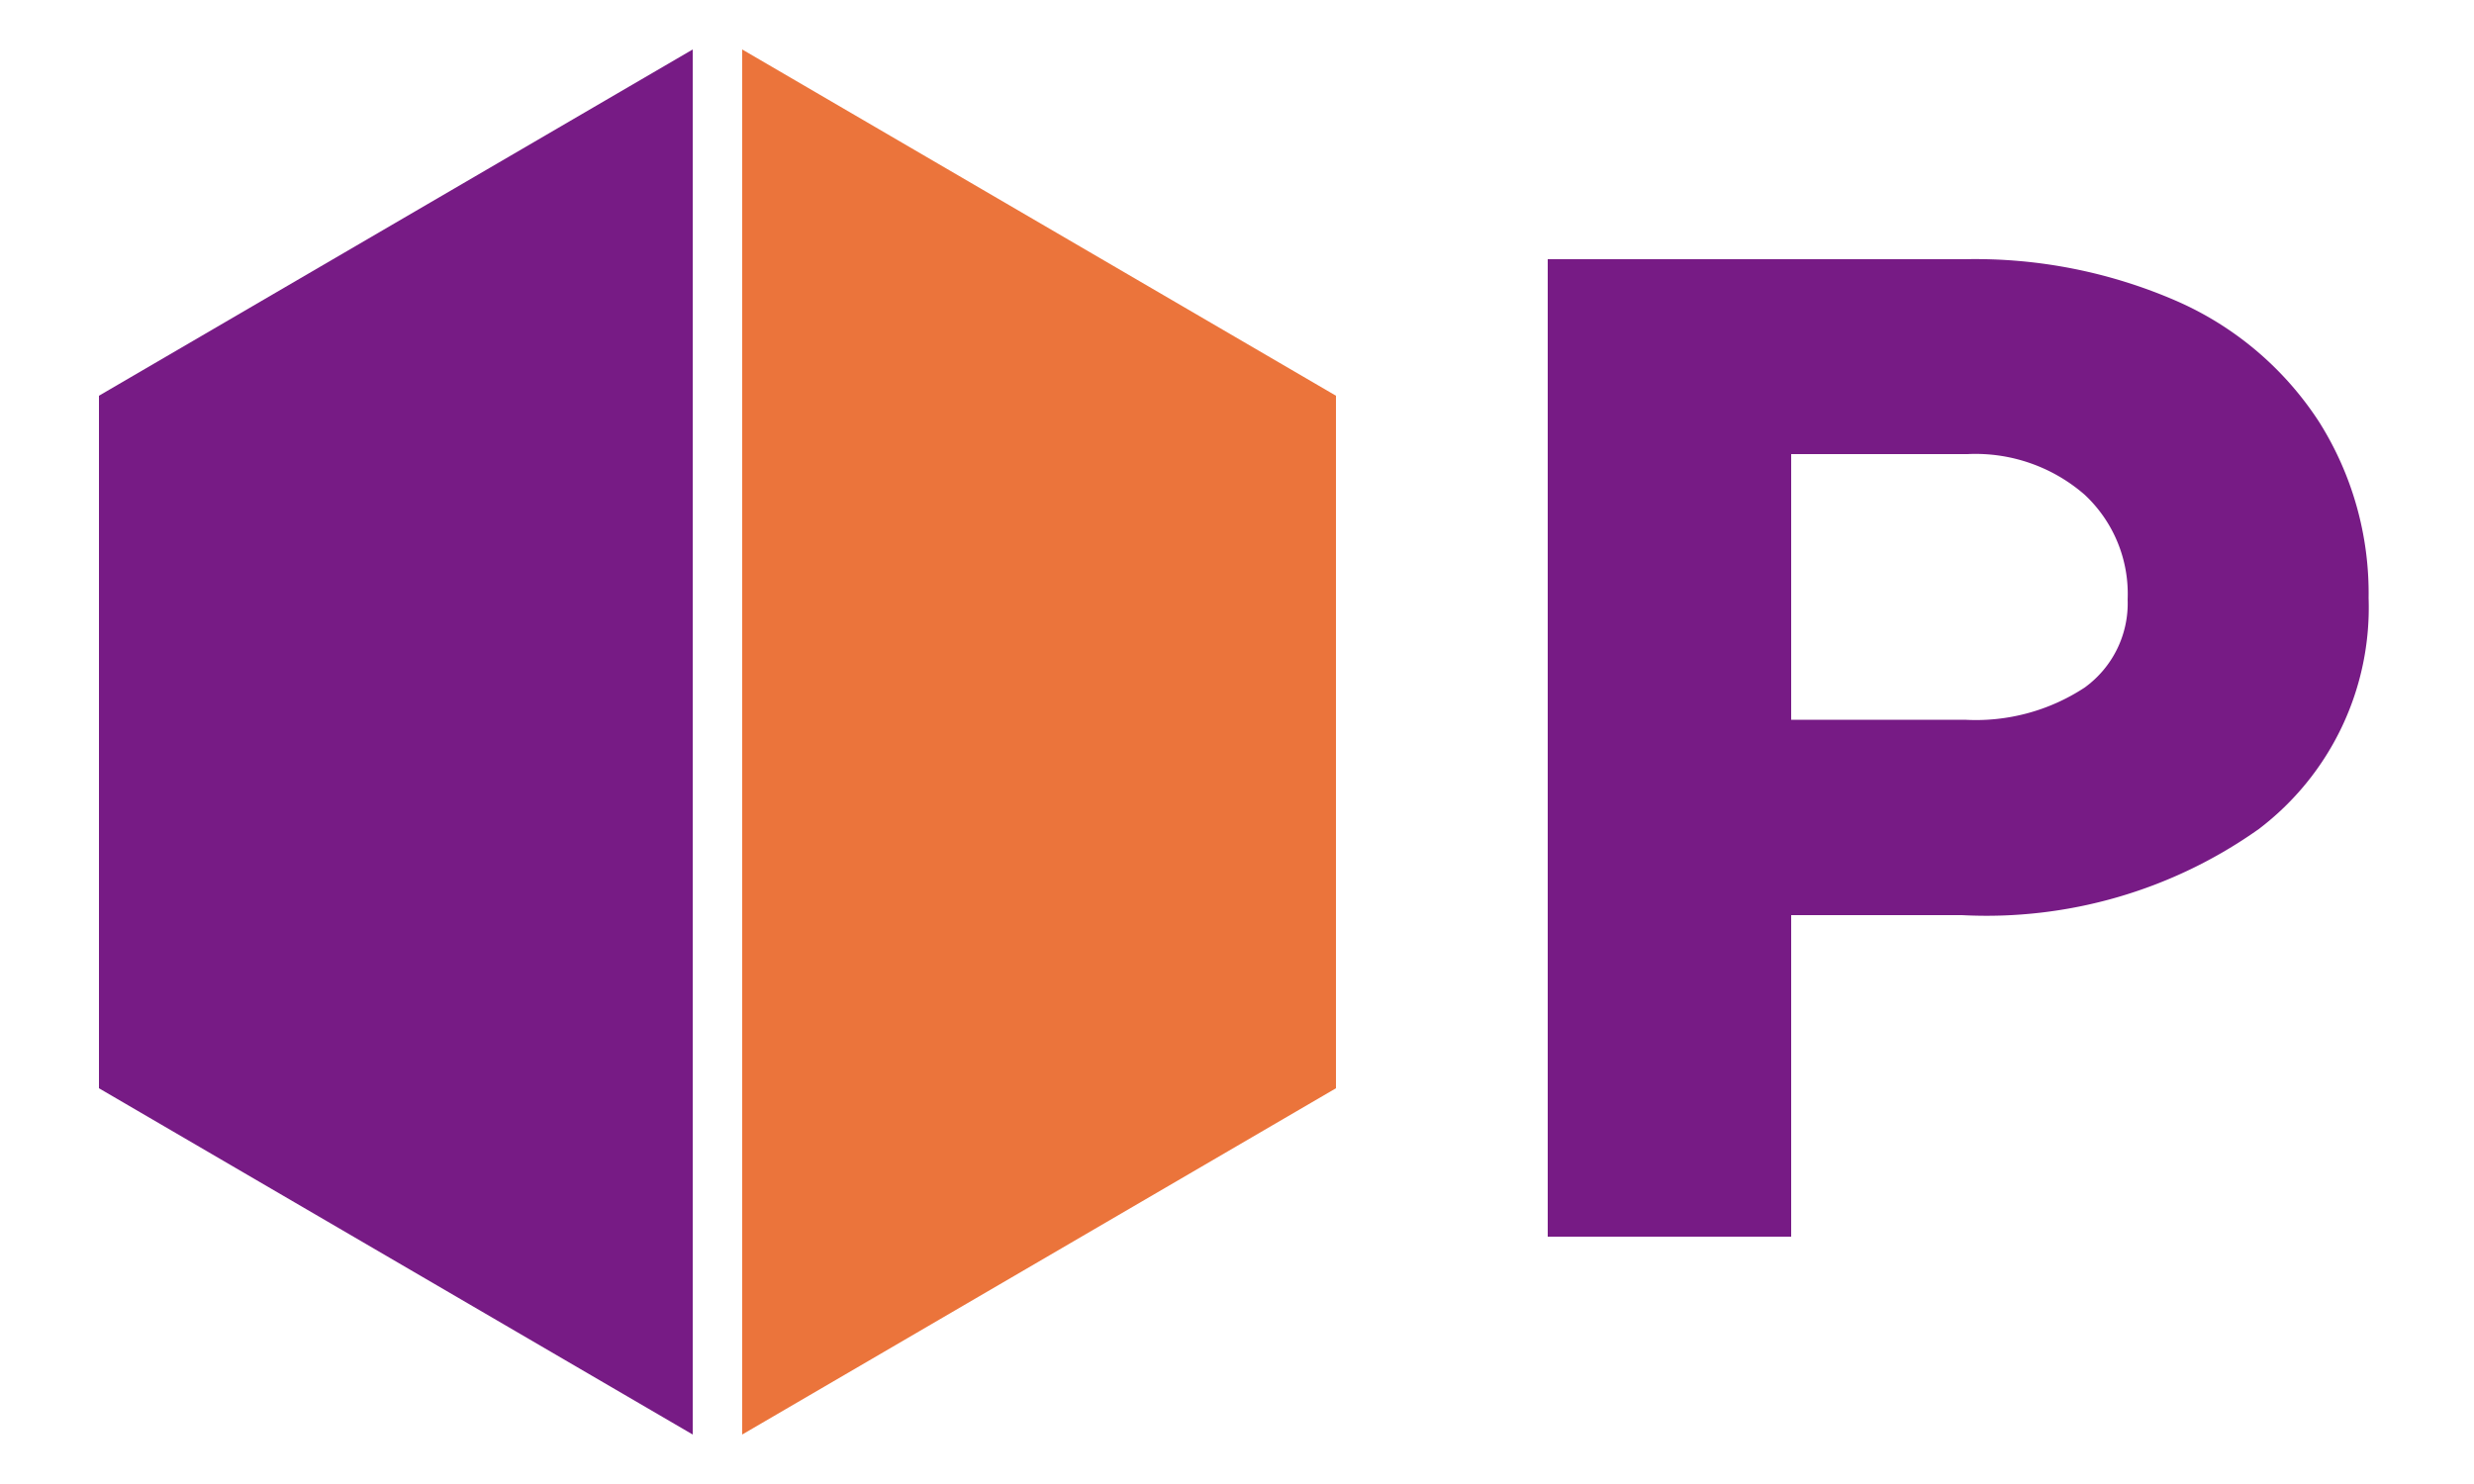 <svg id="Layer_1" data-name="Layer 1" xmlns="http://www.w3.org/2000/svg" viewBox="0 0 50 30"><defs><style>.cls-1{fill:#771b85;}.cls-2{fill:#eb743b;}</style></defs><polygon class="cls-1" points="14 1 2 8 2 22 14 29 14 1"/><polygon class="cls-2" points="15 1 27 8 27 22 15 29 15 1"/><path class="cls-1" d="M36.2,18.5V25H31.28V5.24h8.43A10.19,10.19,0,0,1,44,6.09a6.57,6.57,0,0,1,2.87,2.44,6.49,6.49,0,0,1,1,3.56,5.62,5.62,0,0,1-2.22,4.67,9.51,9.51,0,0,1-6,1.74Zm0-3.95h3.51a4,4,0,0,0,2.42-.65A2.1,2.1,0,0,0,43,12.12,2.74,2.74,0,0,0,42.13,10a3.36,3.36,0,0,0-2.37-.82H36.2Z"/></svg>